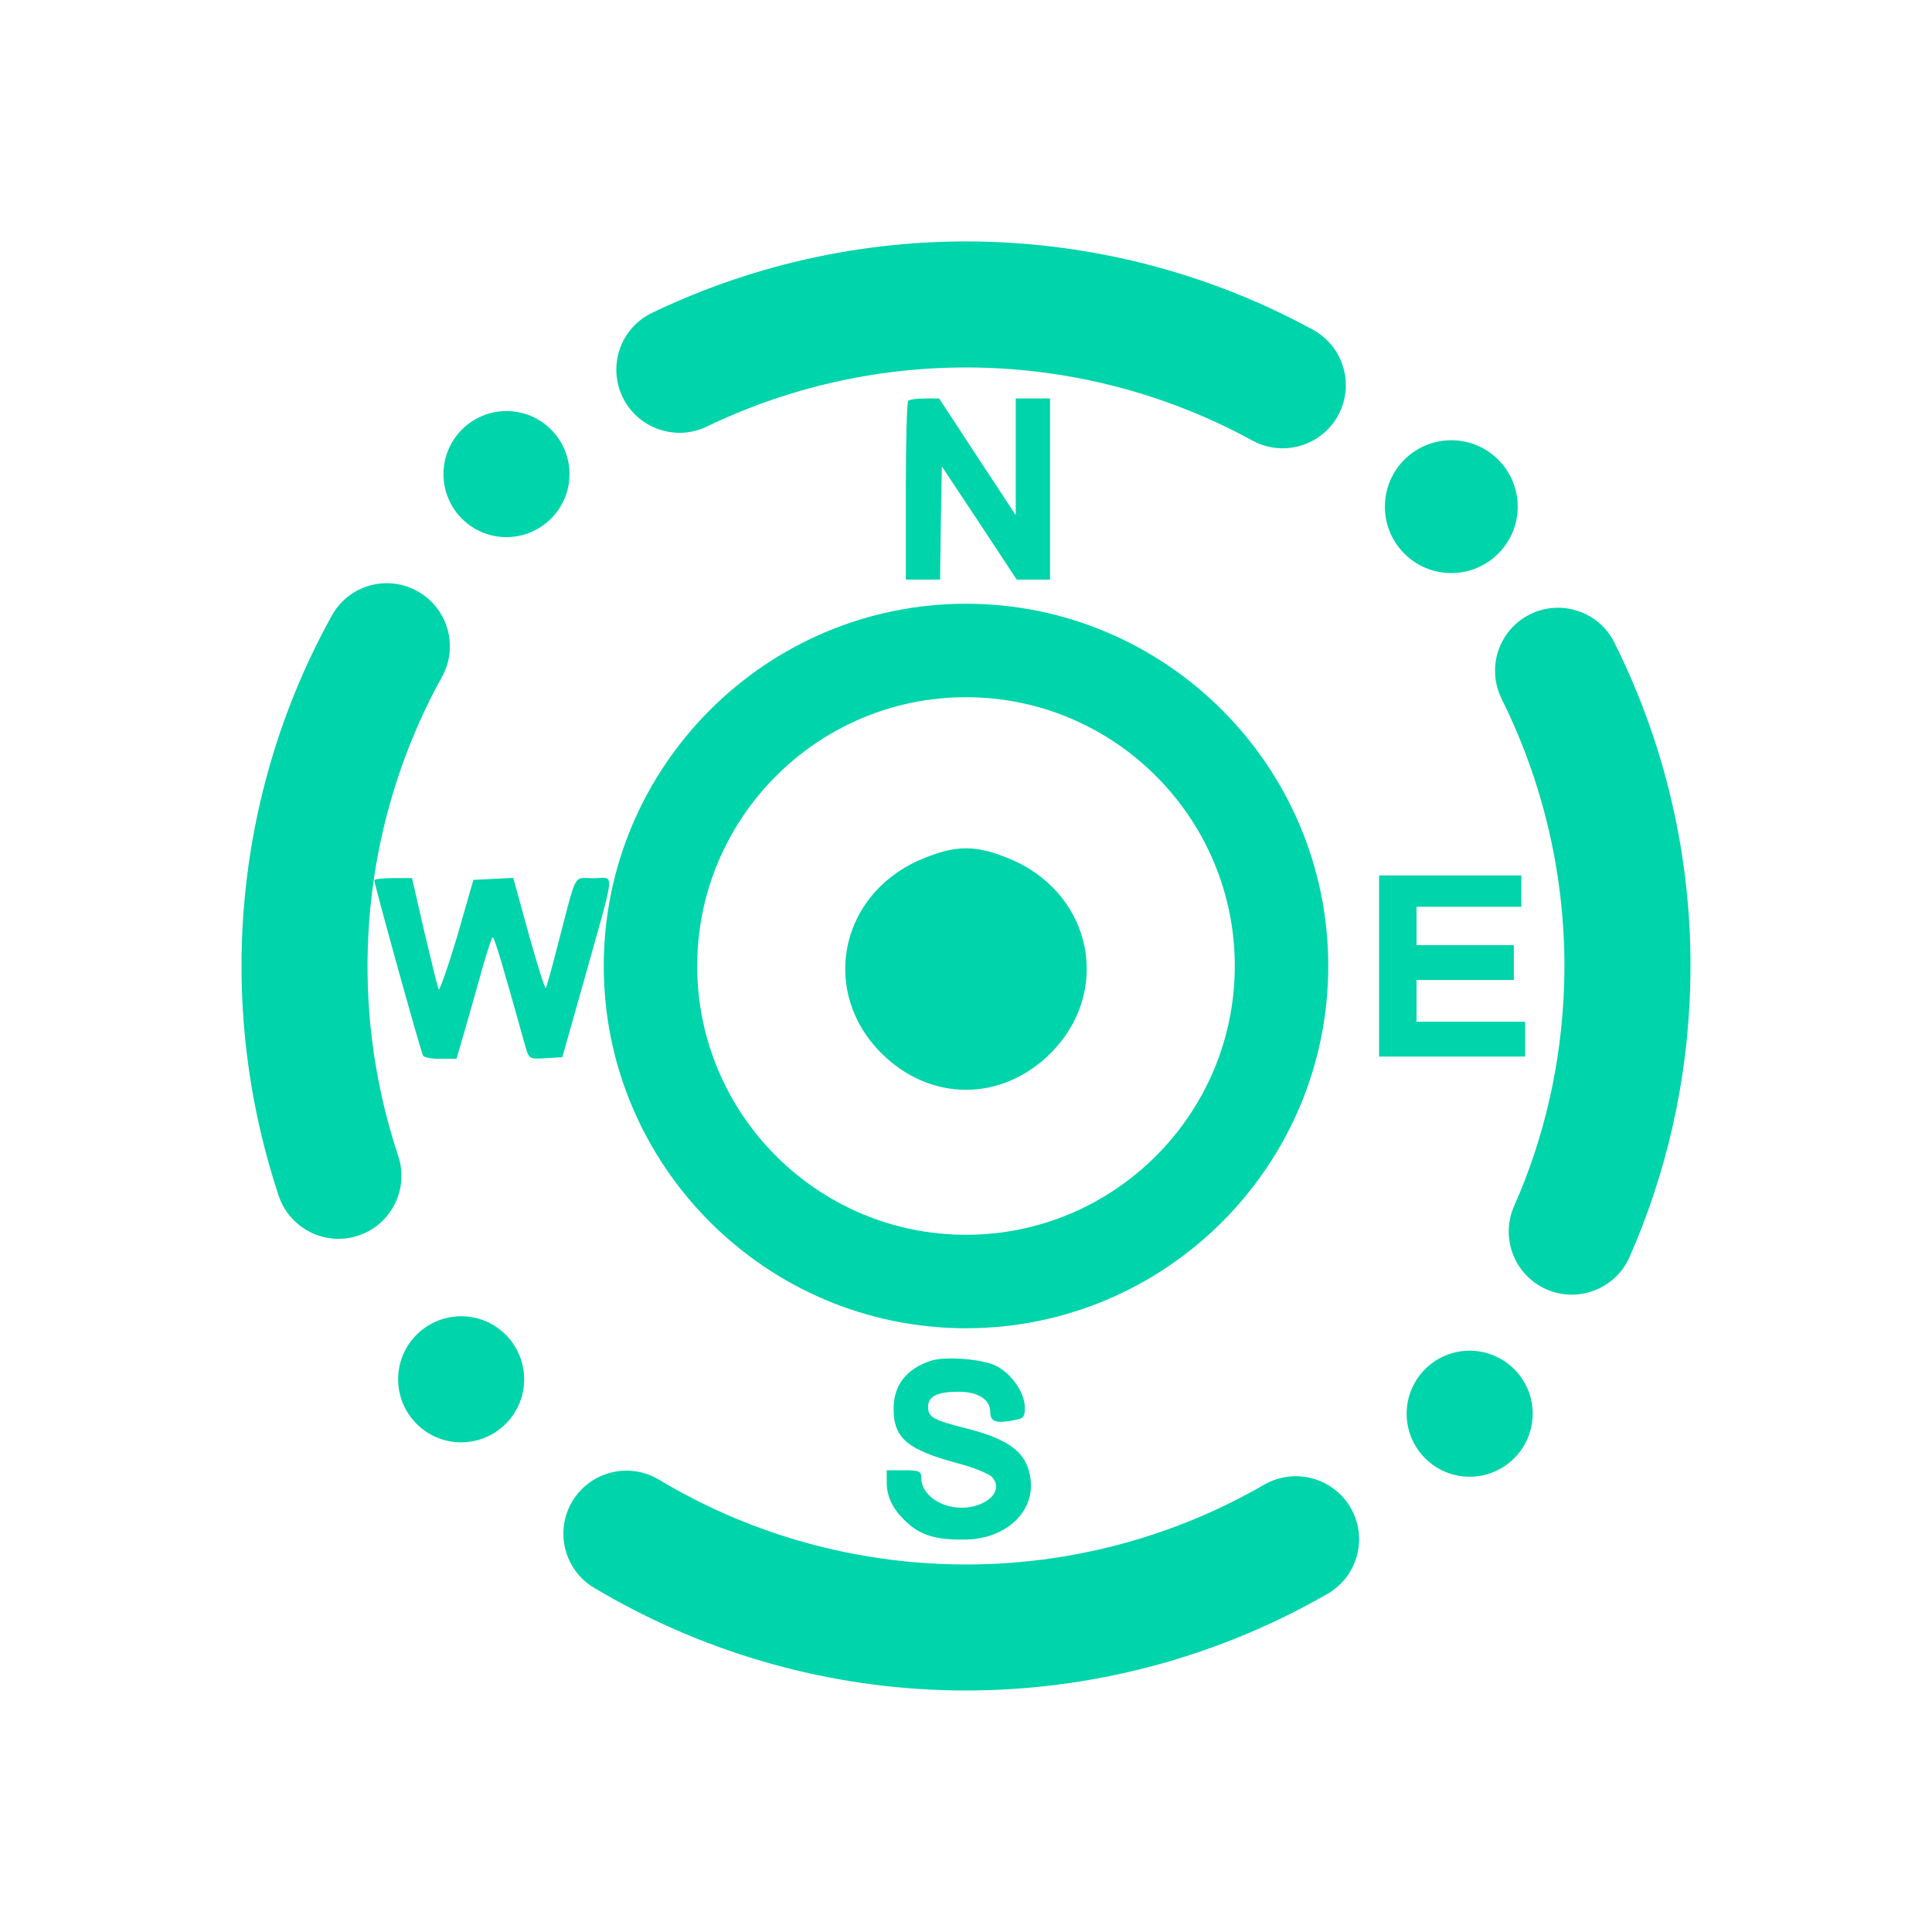 <?xml version="1.0" encoding="UTF-8" standalone="no"?>
<svg
   width="32"
   height="32"
   version="1.1"
   id="svg12"
   sodipodi:docname="compass.svg"
   inkscape:version="1.3.1 (91b66b0783, 2023-11-16)"
   xmlns:inkscape="http://www.inkscape.org/namespaces/inkscape"
   xmlns:sodipodi="http://sodipodi.sourceforge.net/DTD/sodipodi-0.dtd"
   xmlns:xlink="http://www.w3.org/1999/xlink"
   xmlns="http://www.w3.org/2000/svg"
   xmlns:svg="http://www.w3.org/2000/svg"
   xmlns:rdf="http://www.w3.org/1999/02/22-rdf-syntax-ns#"
   xmlns:cc="http://creativecommons.org/ns#"
   xmlns:dc="http://purl.org/dc/elements/1.1/">
  <defs
     id="defs16">
    <linearGradient
       id="linearGradient6"
       inkscape:collect="always">
      <stop
         style="stop-color:#bc5fd3;stop-opacity:1;"
         offset="0"
         id="stop1" />
      <stop
         style="stop-color:#2a7fff;stop-opacity:1;"
         offset="1"
         id="stop2" />
    </linearGradient>
    <linearGradient
       id="linearGradient5"
       inkscape:collect="always">
      <stop
         style="stop-color:#6d55aa;stop-opacity:1;"
         offset="0"
         id="stop3" />
      <stop
         style="stop-color:#2a7fff;stop-opacity:1;"
         offset="1"
         id="stop4" />
    </linearGradient>
    <linearGradient
       inkscape:collect="always"
       xlink:href="#linearGradient6"
       id="linearGradient7"
       gradientUnits="userSpaceOnUse"
       x1="4.704"
       y1="15.086"
       x2="28.944"
       y2="14.516" />
    <linearGradient
       inkscape:collect="always"
       xlink:href="#linearGradient5"
       id="linearGradient22"
       gradientUnits="userSpaceOnUse"
       x1="0"
       y1="11"
       x2="22"
       y2="11" />
  </defs>
  <sodipodi:namedview
     pagecolor="#02334b"
     bordercolor="#000000"
     borderopacity="1"
     objecttolerance="10"
     gridtolerance="10"
     guidetolerance="10"
     inkscape:pageopacity="0"
     inkscape:pageshadow="2"
     inkscape:window-width="1920"
     inkscape:window-height="994"
     id="namedview14"
     showgrid="true"
     inkscape:zoom="16.000001"
     inkscape:cx="26.874998"
     inkscape:cy="24.031248"
     inkscape:window-x="0"
     inkscape:window-y="0"
     inkscape:window-maximized="1"
     inkscape:current-layer="svg12"
     inkscape:document-rotation="0"
     inkscape:lockguides="true"
     inkscape:pagecheckerboard="true"
     inkscape:showpageshadow="true"
     inkscape:deskcolor="#02334b">
    <inkscape:grid
       type="xygrid"
       id="grid880"
       originx="32"
       originy="10"
       spacingy="1"
       spacingx="1"
       units="px"
       visible="true" />
  </sodipodi:namedview>
  <g
     id="compass">
    <path
       d="m 15.205,14.256 c -1.313,0.598 -1.614,2.189 -0.602,3.193 0.807,0.802 1.987,0.802 2.794,0 1.011,-1.004 0.71,-2.595 -0.602,-3.193 -0.626,-0.274 -0.963,-0.274 -1.589,0 z"
       id="path20"
       style="fill:#00d4aa;fill-opacity:1;stroke-width:0.006" />
    <path
       d="m 15.425,22.537 c -0.412,0.13 -0.624,0.407 -0.624,0.797 0,0.486 0.223,0.678 1.07,0.905 0.258,0.068 0.509,0.17 0.561,0.226 0.126,0.141 0.069,0.317 -0.143,0.424 -0.435,0.221 -1.03,-0.023 -1.03,-0.418 0,-0.102 -0.034,-0.119 -0.286,-0.119 H 14.687 v 0.198 c 0,0.26 0.114,0.475 0.366,0.695 0.229,0.198 0.492,0.266 0.961,0.254 0.641,-0.017 1.11,-0.446 1.058,-0.972 -0.046,-0.452 -0.326,-0.678 -1.053,-0.865 -0.561,-0.141 -0.647,-0.187 -0.647,-0.356 0,-0.181 0.149,-0.254 0.509,-0.254 0.32,0 0.521,0.13 0.521,0.333 0,0.158 0.086,0.192 0.343,0.147 0.212,-0.034 0.229,-0.051 0.229,-0.221 0,-0.232 -0.2,-0.531 -0.446,-0.673 -0.211,-0.124 -0.852,-0.181 -1.104,-0.101 z"
       id="path22"
       style="fill:#00d4aa;fill-opacity:1;stroke-width:0.003" />
    <path
       style="clip-rule:evenodd;fill:url(#linearGradient7);fill-opacity:0;fill-rule:evenodd;stroke-width:1.002;stroke-linejoin:round;stroke-miterlimit:1.414"
       d="M 0,0 V 32 H 32 V 0 Z"
       id="rect817"
       inkscape:connector-curvature="0" />
    <path
       d="M 15.043,6.64 C 15.02,6.658 15.003,7.333 15.003,8.14 v 1.46 h 0.284 0.284 l 0.012,-0.94 0.017,-0.935 0.62,0.935 0.62,0.94 h 0.279 0.273 V 8.1 6.6 h -0.284 -0.284 V 7.563 8.533 L 16.186,7.563 15.555,6.6 h -0.239 c -0.131,0 -0.256,0.017 -0.273,0.04 z"
       id="path6"
       style="fill:#00d4aa;fill-opacity:1;stroke-width:0.003" />
    <path
       d="M 22.842,16 V 17.5 H 24.051 25.261 V 17.211 16.923 H 24.362 23.462 v -0.346 -0.346 h 0.806 0.806 V 15.942 15.654 H 24.269 23.462 V 15.336 15.019 h 0.868 0.868 V 14.76 14.5 H 24.02 22.842 Z"
       id="path16"
       style="fill:#00d4aa;fill-opacity:1;stroke-width:0.003" />
    <path
       d="m 6.2,14.579 c 0,0.069 0.772,2.855 0.808,2.907 0.018,0.029 0.148,0.052 0.291,0.052 h 0.262 l 0.089,-0.305 c 0.047,-0.161 0.178,-0.616 0.285,-1.001 0.107,-0.391 0.208,-0.708 0.226,-0.708 0.03,0 0.196,0.57 0.547,1.83 0.054,0.184 0.065,0.19 0.327,0.173 l 0.279,-0.017 0.374,-1.324 c 0.517,-1.848 0.499,-1.64 0.143,-1.64 -0.345,0 -0.267,-0.138 -0.594,1.111 -0.095,0.374 -0.184,0.691 -0.196,0.708 -0.018,0.012 -0.143,-0.391 -0.285,-0.898 l -0.255,-0.927 -0.333,0.017 -0.327,0.017 -0.273,0.95 C 7.412,16.041 7.276,16.426 7.264,16.386 7.246,16.34 7.139,15.902 7.026,15.425 L 6.824,14.544 H 6.515 C 6.343,14.544 6.2,14.562 6.2,14.579 Z"
       id="path18"
       style="fill:#00d4aa;fill-opacity:1;stroke-width:0.003" />
    <path
       d="m 20.943,24.589 v 0 c 0.5,-0.286 1.14,-0.113 1.428,0.385 v 0 c 0.288,0.498 0.117,1.137 -0.383,1.425 v 0 c -1.944,1.119 -4.16,1.67 -6.397,1.594 -2.029,-0.069 -4.008,-0.654 -5.753,-1.695 v 0 c -0.494,-0.296 -0.654,-0.938 -0.358,-1.432 v 0 c 0.297,-0.494 0.938,-0.655 1.433,-0.359 v 0 c 1.438,0.864 3.071,1.342 4.75,1.4 1.852,0.063 3.678,-0.392 5.281,-1.319 z M 24.874,11.578 v 0 c -0.259,-0.516 -0.051,-1.144 0.466,-1.402 v 0 c 0.516,-0.257 1.143,-0.048 1.399,0.468 v 0 c 0.894,1.785 1.323,3.768 1.254,5.765 -0.052,1.523 -0.39,3.02 -1.002,4.409 v 0 c -0.231,0.528 -0.848,0.769 -1.376,0.538 v 0 c -0.528,-0.231 -0.769,-0.848 -0.538,-1.376 v 0 c 0.509,-1.147 0.786,-2.385 0.829,-3.642 0.056,-1.648 -0.3,-3.284 -1.033,-4.76 z M 11.705,7.067 v 0 c -0.519,0.247 -1.143,0.028 -1.393,-0.491 v 0 c -0.25,-0.519 -0.033,-1.143 0.486,-1.393 v 0 c 1.746,-0.839 3.671,-1.243 5.611,-1.177 1.867,0.064 3.698,0.56 5.338,1.456 v 0 c 0.506,0.277 0.693,0.912 0.416,1.419 v 0 c -0.277,0.506 -0.912,0.693 -1.419,0.416 v 0 c -1.353,-0.741 -2.864,-1.152 -4.407,-1.205 -1.601,-0.054 -3.189,0.278 -4.633,0.975 z M 6.595,19.145 v 0 c 0.183,0.545 -0.112,1.137 -0.658,1.32 v 0 c -0.547,0.183 -1.139,-0.114 -1.322,-0.661 v 0 c -0.45,-1.357 -0.657,-2.784 -0.608,-4.213 0.065,-1.888 0.571,-3.739 1.489,-5.394 v 0 c 0.277,-0.503 0.91,-0.686 1.416,-0.406 v 0 c 0.505,0.28 0.688,0.915 0.409,1.419 v 0 c -0.757,1.368 -1.174,2.894 -1.228,4.453 -0.04,1.184 0.129,2.359 0.503,3.484 z M 20.055,6 Z M 8.681,22.881 c -0.019,0.576 -0.502,1.027 -1.078,1.008 -0.576,-0.02 -1.027,-0.503 -1.008,-1.079 0.019,-0.576 0.503,-1.027 1.079,-1.008 0.576,0.019 1.027,0.503 1.007,1.079 z m 16.705,0.57 c 0.019,-0.576 -0.432,-1.058 -1.008,-1.079 -0.576,-0.019 -1.059,0.432 -1.079,1.008 -0.019,0.575 0.432,1.059 1.007,1.079 0.576,0.019 1.059,-0.432 1.079,-1.008 z M 9.432,7.888 c 0.019,-0.576 -0.431,-1.059 -1.007,-1.079 -0.576,-0.019 -1.059,0.432 -1.079,1.008 -0.02,0.576 0.431,1.059 1.007,1.079 0.576,0.019 1.059,-0.432 1.079,-1.008 z"
       fill-rule="evenodd"
       id="path8-4"
       style="isolation:isolate;fill:#00d4aa;fill-opacity:1;stroke-width:0.5"
       sodipodi:nodetypes="sssssscsssssscssssssscsssssscsssssssssssssscssssssscsssssscscccccccsscscccsscccs" />
    <ellipse
       cx="24.038"
       cy="8.392"
       id="circle4-20-6-84-9"
       style="fill:#00d4aa;fill-opacity:1;stroke-width:0.88"
       rx="1.1"
       ry="1.1" />
    <path
       d="m 10,16 c 0,3.308 2.692,6 6,6 3.308,0 6,-2.692 6,-6 0,-3.308 -2.692,-6 -6,-6 -3.308,0 -6,2.692 -6,6 z M 16,11.548 c 2.455,0 4.452,1.997 4.452,4.452 0,2.455 -1.997,4.452 -4.452,4.452 -2.455,0 -4.452,-1.997 -4.452,-4.452 0,-2.455 1.997,-4.452 4.452,-4.452 z"
       id="path1-1"
       style="fill:#00d4aa;fill-opacity:1;stroke-width:0.387" />
  </g>
  <g
     id="22-22-compass"
     transform="translate(32,10)">
    <path
       style="clip-rule:evenodd;fill:url(#linearGradient22);fill-opacity:0;fill-rule:evenodd;stroke-width:0.689;stroke-linejoin:round;stroke-miterlimit:1.414"
       d="M 0,0 V 22 H 22 V 0 Z"
       id="rect817-5"
       inkscape:connector-curvature="0" />
    <path
       d="M 10.404,9.651 C 9.419,10.088 9.194,11.25 9.952,11.984 c 0.605,0.586 1.49,0.586 2.096,0 0.758,-0.734 0.533,-1.896 -0.452,-2.333 -0.469,-0.201 -0.722,-0.201 -1.192,0 z"
       id="path20-3"
       style="fill:#00d4aa;fill-opacity:1;stroke-width:0.005" />
    <path
       d="m 10.716,16.63 c -0.328,0.105 -0.497,0.328 -0.497,0.643 0,0.392 0.178,0.547 0.853,0.73 0.205,0.055 0.406,0.137 0.447,0.182 0.1,0.114 0.055,0.255 -0.114,0.342 -0.347,0.178 -0.821,-0.018 -0.821,-0.338 0,-0.082 -0.027,-0.096 -0.228,-0.096 H 10.128 v 0.16 c 0,0.21 0.091,0.383 0.292,0.561 0.182,0.16 0.392,0.214 0.766,0.205 0.511,-0.013 0.885,-0.36 0.844,-0.784 -0.037,-0.365 -0.26,-0.547 -0.839,-0.698 -0.447,-0.114 -0.515,-0.151 -0.515,-0.287 0,-0.146 0.119,-0.205 0.406,-0.205 0.255,0 0.415,0.105 0.415,0.269 0,0.128 0.068,0.155 0.274,0.119 0.169,-0.027 0.182,-0.041 0.182,-0.178 0,-0.187 -0.16,-0.429 -0.356,-0.543 -0.168,-0.1 -0.679,-0.146 -0.88,-0.082 z"
       id="path22-6"
       style="fill:#00d4aa;fill-opacity:1;stroke-width:0.002" />
    <path
       d="M 10.196,3.232 C 10.178,3.246 10.164,3.783 10.164,4.425 V 5.586 h 0.229 0.23 l 0.009,-0.748 0.015,-0.743 0.5,0.743 L 11.647,5.586 h 0.225 0.22 V 4.393 3.2 H 11.863 11.633 V 3.966 4.737 L 11.12,3.966 10.61,3.2 h -0.193 c -0.106,0 -0.207,0.014 -0.22,0.032 z"
       id="path6-5"
       style="fill:#00d4aa;fill-opacity:1;stroke-width:0.002" />
    <path
       d="M 16.8,11.343 V 12.586 h 0.932 0.932 v -0.239 -0.239 h -0.693 -0.693 v -0.287 -0.287 h 0.621 0.621 V 11.295 11.056 H 17.9 17.278 V 10.793 10.53 h 0.669 0.669 V 10.315 10.1 H 17.708 16.8 Z"
       id="path16-9"
       style="fill:#00d4aa;fill-opacity:1;stroke-width:0.002" />
    <path
       d="m 3,10.262 c 0,0.055 0.596,2.274 0.624,2.315 0.014,0.023 0.114,0.041 0.225,0.041 H 4.05 l 0.069,-0.243 c 0.036,-0.128 0.137,-0.491 0.22,-0.798 0.083,-0.312 0.16,-0.564 0.174,-0.564 0.023,0 0.151,0.454 0.422,1.458 0.041,0.147 0.05,0.151 0.252,0.138 l 0.215,-0.015 0.289,-1.054 c 0.399,-1.471 0.385,-1.306 0.11,-1.306 -0.266,0 -0.206,-0.11 -0.458,0.885 -0.073,0.298 -0.142,0.55 -0.151,0.564 -0.014,0.009 -0.11,-0.312 -0.22,-0.715 l -0.197,-0.738 -0.257,0.014 -0.252,0.014 -0.211,0.756 c -0.119,0.413 -0.224,0.72 -0.234,0.688 -0.014,-0.036 -0.096,-0.385 -0.183,-0.766 L 3.481,10.235 H 3.243 C 3.11,10.235 3,10.249 3,10.262 Z"
       id="path18-1"
       style="fill:#00d4aa;fill-opacity:1;stroke-width:0.002" />
    <path
       d="m 15.119,18.157 v 0 c 0.416,-0.238 0.95,-0.094 1.19,0.321 v 0 c 0.24,0.415 0.098,0.948 -0.319,1.188 v 0 c -1.62,0.932 -3.467,1.392 -5.331,1.328 -1.69,-0.058 -3.34,-0.545 -4.794,-1.412 v 0 c -0.412,-0.247 -0.545,-0.782 -0.299,-1.193 v 0 c 0.247,-0.412 0.782,-0.545 1.194,-0.299 v 0 c 1.198,0.72 2.559,1.118 3.958,1.166 1.543,0.053 3.065,-0.326 4.401,-1.099 z M 18.395,7.315 v 0 c -0.216,-0.43 -0.042,-0.953 0.388,-1.168 v 0 c 0.43,-0.215 0.952,-0.04 1.166,0.39 v 0 c 0.745,1.487 1.102,3.14 1.045,4.804 -0.043,1.269 -0.325,2.516 -0.835,3.674 v 0 c -0.192,0.44 -0.706,0.641 -1.146,0.448 v 0 c -0.44,-0.193 -0.641,-0.706 -0.448,-1.146 v 0 c 0.424,-0.956 0.655,-1.988 0.69,-3.035 0.047,-1.373 -0.25,-2.736 -0.861,-3.967 z M 7.421,3.556 v 0 c -0.432,0.206 -0.952,0.023 -1.161,-0.409 v 0 c -0.208,-0.432 -0.027,-0.953 0.405,-1.161 v 0 c 1.455,-0.699 3.059,-1.035 4.675,-0.98 1.555,0.053 3.082,0.466 4.448,1.213 v 0 c 0.422,0.23 0.577,0.76 0.347,1.182 v 0 c -0.23,0.422 -0.76,0.577 -1.182,0.347 v 0 c -1.128,-0.617 -2.386,-0.96 -3.672,-1.004 -1.334,-0.045 -2.658,0.232 -3.86,0.813 z M 3.162,13.621 v 0 c 0.153,0.454 -0.093,0.947 -0.548,1.1 v 0 c -0.455,0.152 -0.949,-0.095 -1.102,-0.551 v 0 c -0.375,-1.131 -0.547,-2.32 -0.507,-3.511 0.054,-1.573 0.476,-3.116 1.241,-4.495 v 0 c 0.23,-0.42 0.759,-0.571 1.18,-0.338 v 0 c 0.421,0.233 0.573,0.762 0.34,1.182 v 0 c -0.63,1.14 -0.978,2.411 -1.023,3.71 -0.033,0.987 0.107,1.966 0.419,2.903 z M 14.38,2.667 Z M 4.901,16.735 c -0.016,0.48 -0.419,0.856 -0.898,0.84 -0.48,-0.017 -0.856,-0.419 -0.84,-0.899 0.016,-0.48 0.419,-0.856 0.899,-0.84 0.48,0.016 0.856,0.419 0.839,0.899 z m 13.92,0.475 c 0.016,-0.48 -0.36,-0.882 -0.84,-0.899 -0.48,-0.016 -0.882,0.36 -0.899,0.84 -0.016,0.48 0.36,0.883 0.84,0.899 0.48,0.016 0.882,-0.36 0.899,-0.84 z M 5.527,4.24 c 0.016,-0.48 -0.36,-0.882 -0.839,-0.899 -0.48,-0.016 -0.883,0.36 -0.899,0.84 -0.017,0.48 0.36,0.882 0.839,0.899 0.48,0.016 0.882,-0.36 0.899,-0.84 z"
       fill-rule="evenodd"
       id="path8-4-6"
       style="isolation:isolate;fill:#00d4aa;fill-opacity:1;stroke-width:0.417"
       sodipodi:nodetypes="sssssscsssssscssssssscsssssscsssssssssssssscssssssscsssssscscccccccsscscccsscccs" />
    <ellipse
       cx="17.698"
       cy="4.66"
       id="circle4-20-6-84-9-6"
       style="fill:#00d4aa;fill-opacity:1;stroke-width:0.733"
       rx="0.917"
       ry="0.916" />
    <path
       d="m 6,11 c 0,2.757 2.243,5 5,5 2.757,0 5,-2.243 5,-5 C 16,8.243 13.757,6 11,6 8.243,6 6,8.243 6,11 Z M 11,7.29 c 2.045,0 3.71,1.664 3.71,3.71 0,2.045 -1.664,3.71 -3.71,3.71 C 8.955,14.71 7.29,13.045 7.29,11 7.29,8.955 8.955,7.29 11,7.29 Z"
       id="path1-1-4"
       style="fill:#00d4aa;fill-opacity:1;stroke-width:0.323" />
  </g>
</svg>
